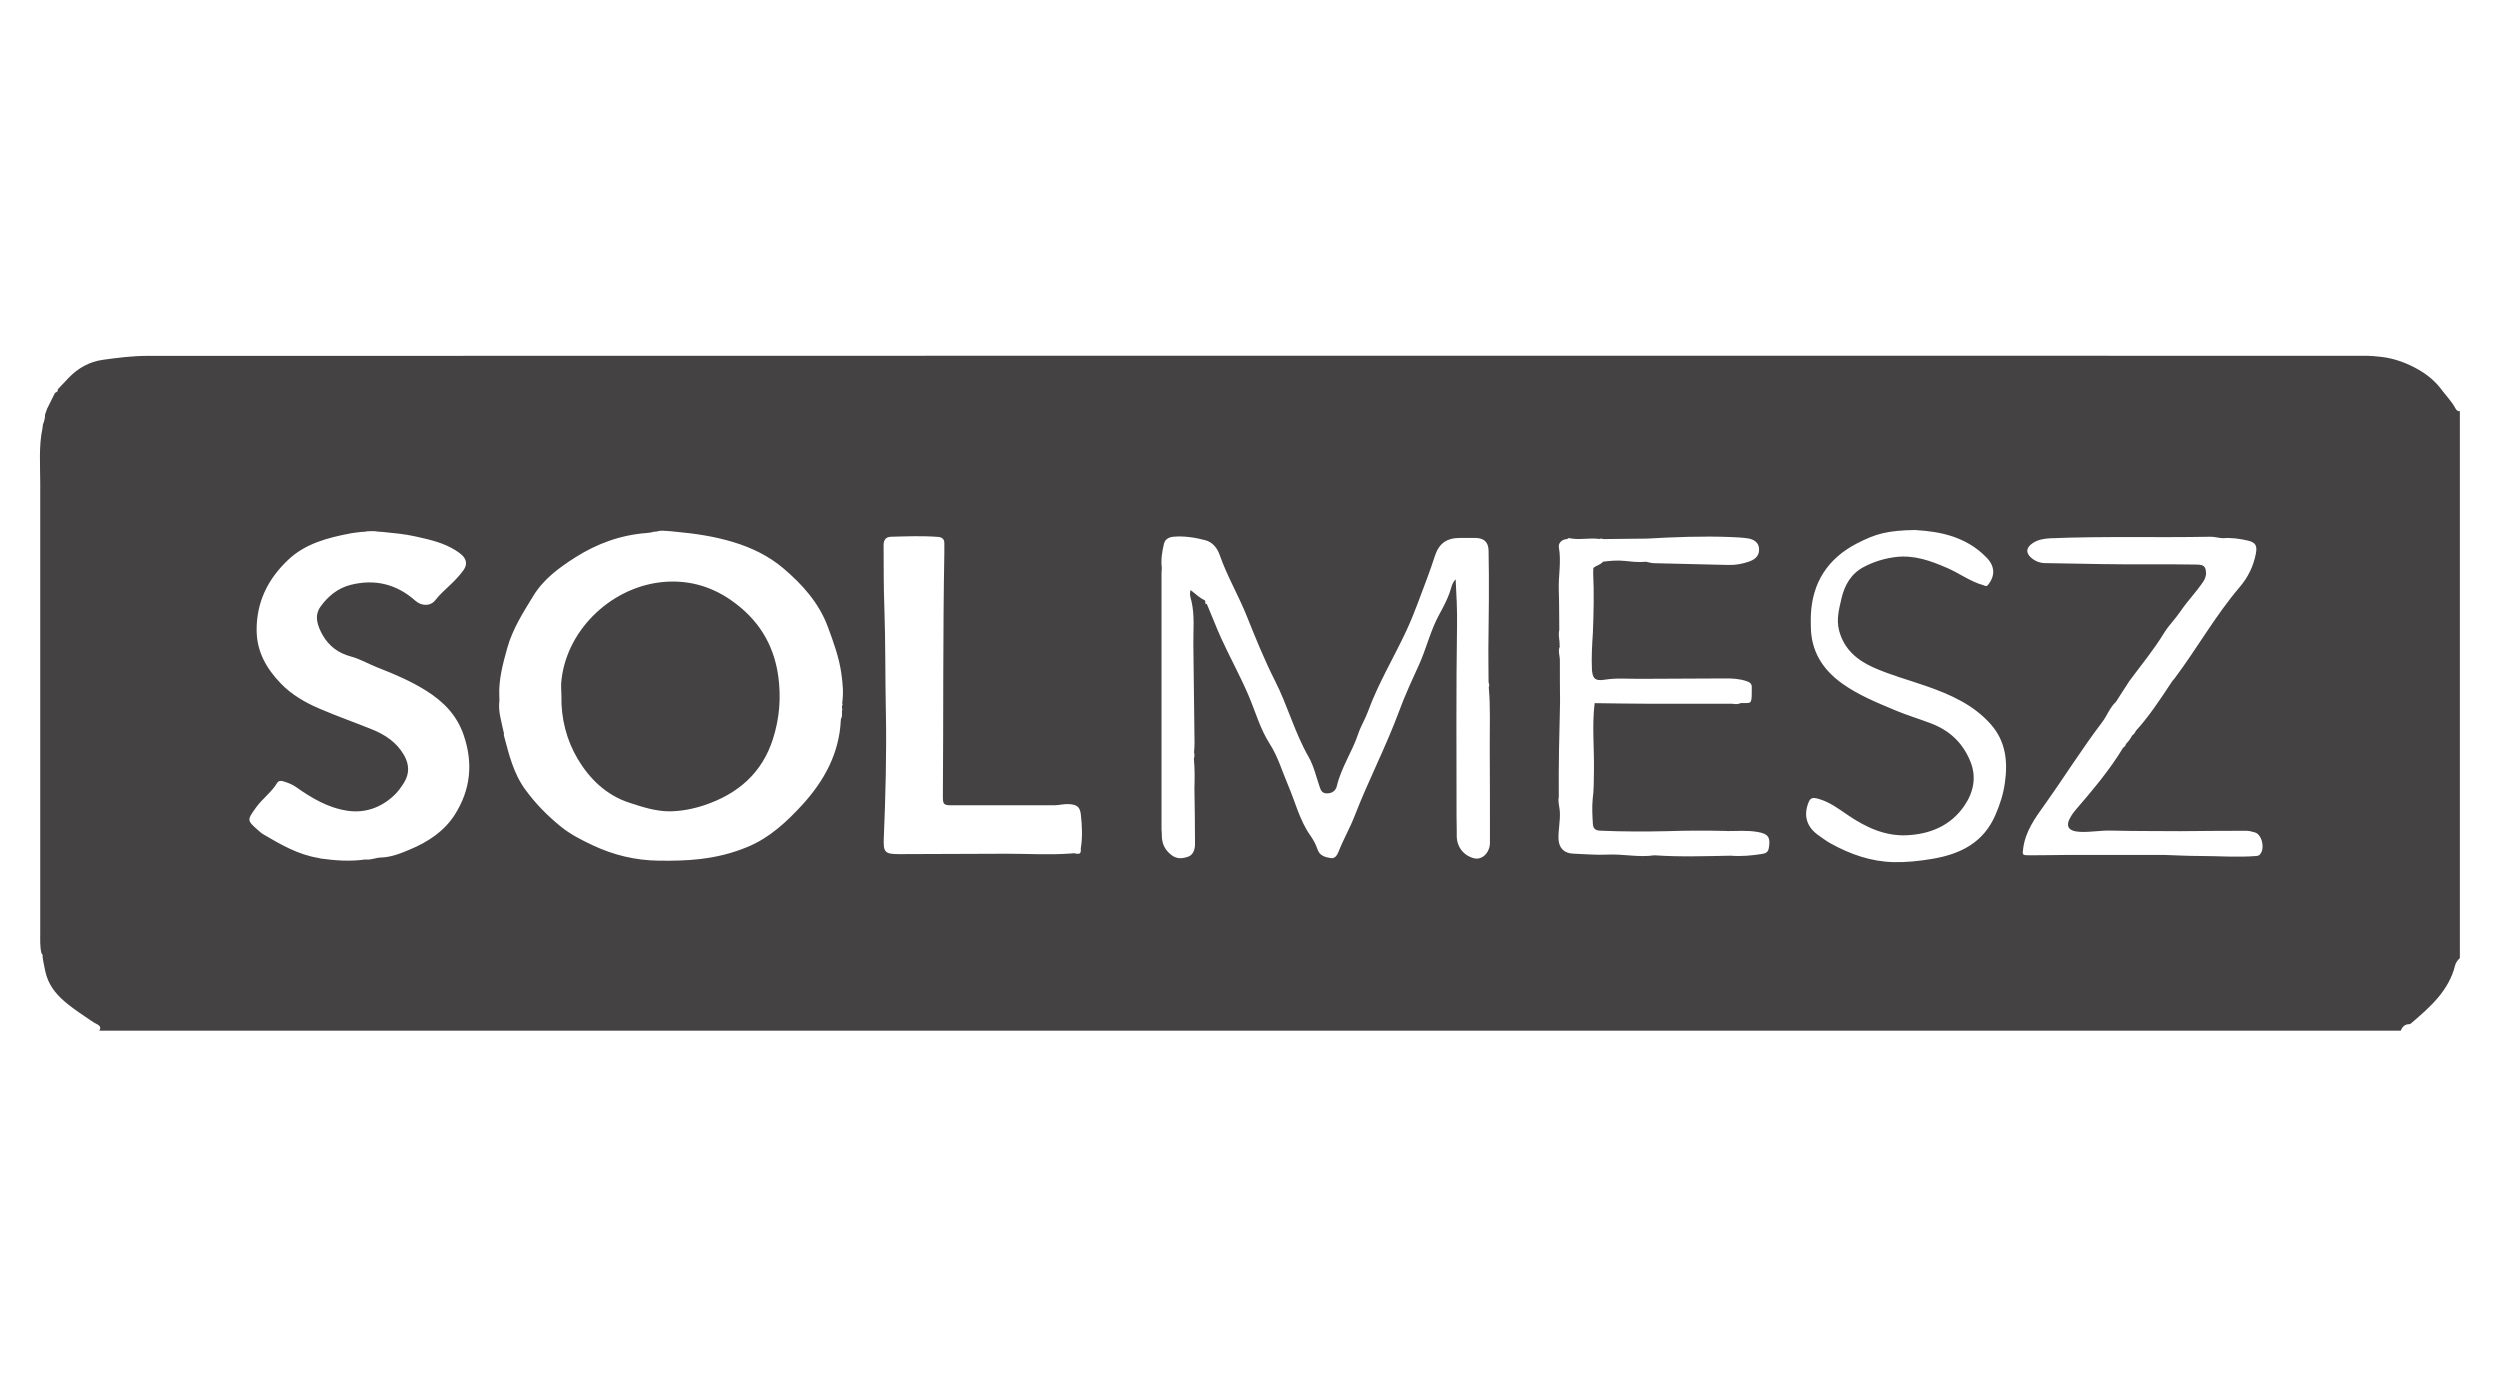 <svg width="256" height="142" viewBox="0 0 256 142" fill="none" xmlns="http://www.w3.org/2000/svg">
<path d="M245.85 105.542H10.17C10.34 105.262 10.28 105.062 9.98 104.902C9.74 104.782 9.51 104.652 9.29 104.492C8.52 103.962 7.74 103.462 7 102.872C5.97 102.052 5.15 101.162 4.76 99.922C4.59 99.362 4.51 98.782 4.39 98.212C4.42 98.182 4.41 98.152 4.38 98.132C4.38 98.092 4.37 98.052 4.36 98.002C4.38 97.862 4.38 97.732 4.25 97.632C4.08 96.952 4.12 96.252 4.12 95.562C4.12 80.202 4.12 64.832 4.12 49.472C4.12 47.592 3.96 45.712 4.35 43.842L4.4 43.462C4.52 43.142 4.63 42.812 4.61 42.462C4.68 42.262 4.75 42.062 4.82 41.862C5.09 41.322 5.35 40.792 5.62 40.252C5.74 40.142 5.98 40.122 5.91 39.872C6.28 39.482 6.65 39.092 7.02 38.702C7.98 37.692 9.17 37.032 10.55 36.842C12.05 36.632 13.57 36.442 15.09 36.442C90.85 36.422 166.61 36.422 242.37 36.432C242.79 36.432 243.2 36.482 243.62 36.522C244.73 36.622 245.77 36.932 246.79 37.402C248.05 37.992 249.15 38.752 249.97 39.842C250.46 40.502 251.05 41.092 251.44 41.822C251.52 41.972 251.65 42.142 251.89 42.102V98.102C251.67 98.322 251.48 98.552 251.4 98.862C250.76 101.442 248.87 103.102 246.94 104.752C246.88 104.802 246.8 104.872 246.73 104.872C246.27 104.872 246.01 105.122 245.85 105.512V105.542ZM217.68 76.202C217.94 75.942 218.16 75.662 218.32 75.332C218.49 75.202 218.63 75.042 218.71 74.842C220.03 73.392 221.11 71.762 222.18 70.142C222.27 70.012 222.35 69.882 222.44 69.752C222.47 69.722 222.49 69.682 222.52 69.652C222.59 69.572 222.66 69.502 222.72 69.412C225 66.362 226.86 63.032 229.34 60.122C230.21 59.102 230.75 57.982 231 56.692C231.15 55.912 231 55.552 230.21 55.362C229.36 55.162 228.49 55.042 227.61 55.112C227.18 55.092 226.76 54.952 226.31 54.962C220.85 55.072 215.39 54.892 209.93 55.122C209.32 55.152 208.71 55.252 208.17 55.602C207.49 56.052 207.39 56.572 207.98 57.102C208.37 57.452 208.87 57.652 209.39 57.662C211.31 57.702 213.23 57.722 215.16 57.762C218.4 57.822 221.65 57.752 224.9 57.812C225.71 57.822 225.89 58.002 225.9 58.792C225.86 59.062 225.78 59.312 225.63 59.532C224.92 60.602 224 61.532 223.28 62.602C222.76 63.372 222.07 64.042 221.59 64.832C220.53 66.572 219.23 68.132 218.03 69.762C217.58 70.462 217.13 71.162 216.67 71.872C216.03 72.462 215.77 73.292 215.26 73.952C213.17 76.702 211.35 79.632 209.34 82.442C208.38 83.782 207.41 85.132 207.18 86.842C207.08 87.562 207.06 87.582 207.84 87.582C209.22 87.582 210.61 87.552 211.99 87.542C215.18 87.542 218.36 87.542 221.55 87.542C222.78 87.582 224.02 87.652 225.25 87.652C227.19 87.652 229.13 87.812 231.07 87.652C231.2 87.642 231.3 87.612 231.4 87.512C231.96 86.962 231.65 85.462 230.91 85.242C230.62 85.152 230.3 85.072 230 85.072C227.74 85.072 225.48 85.092 223.22 85.112C220.88 85.092 218.53 85.112 216.19 85.052C215.12 85.022 214.07 85.232 213.01 85.182C211.75 85.122 211.45 84.582 212.09 83.552C212.22 83.342 212.37 83.142 212.53 82.952C214.28 80.912 216.02 78.872 217.41 76.562C217.55 76.482 217.65 76.372 217.69 76.222L217.68 76.202ZM176.86 85.092C174.81 85.042 172.76 85.042 170.71 85.112C168.44 85.162 166.16 85.162 163.89 85.062C163.37 85.042 163.14 84.862 163.11 84.352C163.06 83.512 163.01 82.682 163.09 81.842C163.22 80.892 163.2 79.932 163.22 78.972C163.26 76.652 163.01 74.322 163.29 72.002C165.12 72.022 166.95 72.062 168.78 72.062C171.64 72.072 174.51 72.062 177.37 72.062C177.68 72.112 177.98 72.132 178.27 71.992C179.25 71.962 179.38 72.202 179.38 70.922C179.38 70.762 179.37 70.592 179.38 70.432C179.41 70.072 179.24 69.882 178.89 69.762C178.14 69.502 177.38 69.462 176.6 69.472C173.71 69.492 170.82 69.492 167.93 69.512C166.73 69.522 165.53 69.402 164.32 69.602C163.31 69.762 163.05 69.462 163.01 68.442C162.96 67.232 163.03 66.032 163.11 64.832C163.19 62.772 163.24 60.722 163.14 58.662C163.14 58.492 163.16 58.332 163.16 58.162C163.45 57.892 163.89 57.852 164.14 57.522C164.9 57.412 165.67 57.362 166.43 57.442C167.13 57.512 167.83 57.602 168.54 57.522C168.82 57.572 169.11 57.672 169.39 57.672C171.92 57.742 174.45 57.782 176.99 57.852C177.73 57.872 178.45 57.742 179.14 57.492C179.87 57.232 180.19 56.782 180.12 56.112C180.06 55.582 179.65 55.222 178.93 55.122C178.35 55.042 177.77 55.012 177.19 54.992C174.35 54.882 171.5 54.992 168.66 55.152C167.16 55.172 165.66 55.182 164.16 55.202C164.04 55.142 163.91 55.132 163.79 55.192C162.75 55.042 161.71 55.332 160.67 55.102C160.61 55.092 160.54 55.162 160.47 55.202C159.91 55.222 159.55 55.632 159.63 56.062C159.89 57.522 159.57 58.972 159.62 60.422C159.67 61.772 159.65 63.122 159.67 64.472C159.61 64.802 159.61 65.132 159.67 65.472C159.64 65.502 159.65 65.532 159.68 65.562C159.68 65.732 159.7 65.892 159.71 66.062C159.71 66.072 159.68 66.092 159.69 66.102C159.69 66.132 159.71 66.162 159.73 66.182C159.51 66.652 159.73 67.132 159.73 67.602C159.73 69.022 159.73 70.452 159.75 71.872C159.67 75.122 159.59 78.372 159.62 81.622C159.51 82.142 159.71 82.632 159.73 83.142C159.78 84.072 159.56 84.972 159.59 85.892C159.62 86.812 160.15 87.372 161.07 87.412C162.24 87.452 163.42 87.572 164.59 87.512C166.2 87.432 167.8 87.822 169.41 87.582C172.01 87.762 174.62 87.672 177.22 87.622C178.31 87.712 179.37 87.612 180.45 87.442C180.86 87.382 181.06 87.212 181.12 86.872C181.32 85.782 181.11 85.382 179.97 85.192C178.94 85.012 177.89 85.102 176.84 85.102L176.86 85.092ZM122.27 77.652C122.32 77.452 122.33 77.242 122.27 77.042C122.29 76.712 122.33 76.392 122.32 76.062C122.29 72.722 122.25 69.382 122.2 66.042C122.18 64.552 122.35 63.062 122.01 61.582C121.93 61.252 121.77 60.862 121.92 60.422C122.42 60.812 122.83 61.222 123.36 61.462C123.39 61.512 123.42 61.562 123.44 61.612C123.35 61.782 123.45 61.832 123.59 61.872C124.08 63.012 124.52 64.182 125.03 65.312C125.92 67.262 126.96 69.152 127.81 71.122C128.54 72.802 129.02 74.612 130.01 76.152C130.87 77.492 131.29 78.982 131.9 80.402C132.64 82.132 133.08 84.002 134.19 85.572C134.5 86.012 134.75 86.482 134.92 86.992C135.13 87.632 135.72 87.782 136.28 87.872C136.7 87.942 136.93 87.562 137.07 87.212C137.55 85.972 138.23 84.802 138.71 83.562C140.11 79.942 141.91 76.492 143.26 72.852C143.85 71.242 144.58 69.662 145.3 68.092C146.07 66.392 146.48 64.552 147.39 62.902C147.78 62.202 148.15 61.482 148.43 60.732C148.61 60.242 148.66 59.712 149.06 59.322C149.14 60.912 149.23 62.492 149.2 64.092C149.1 70.592 149.15 77.082 149.15 83.582C149.15 84.072 149.16 84.572 149.17 85.062C149.17 85.242 149.17 85.432 149.17 85.612C149.18 86.712 149.86 87.602 150.92 87.882C151.76 88.112 152.58 87.312 152.57 86.272C152.57 82.962 152.57 79.662 152.55 76.352C152.54 74.362 152.63 72.372 152.45 70.382C152.52 70.212 152.51 70.042 152.43 69.882C152.43 68.732 152.4 67.582 152.41 66.432C152.45 63.082 152.5 59.732 152.43 56.382C152.41 55.512 151.97 55.092 151.06 55.082C150.56 55.082 150.05 55.082 149.55 55.082C148.12 55.082 147.36 55.632 146.92 56.962C146.67 57.722 146.42 58.482 146.13 59.232C145.44 61.032 144.82 62.862 144 64.612C142.71 67.372 141.12 70.002 140.07 72.882C139.79 73.652 139.34 74.362 139.08 75.142C138.47 76.982 137.33 78.602 136.89 80.502C136.78 80.952 136.42 81.252 135.86 81.242C135.32 81.242 135.22 80.832 135.1 80.472C134.76 79.482 134.53 78.442 134.01 77.522C132.58 75.032 131.85 72.242 130.55 69.692C129.47 67.562 128.57 65.332 127.68 63.112C126.83 60.982 125.65 58.992 124.89 56.812C124.65 56.122 124.15 55.502 123.44 55.322C122.38 55.042 121.28 54.862 120.16 54.962C119.7 55.002 119.3 55.212 119.19 55.682C119 56.492 118.86 57.312 118.97 58.162C118.97 58.322 118.94 58.492 118.94 58.652C118.94 67.412 118.94 76.172 118.94 84.932C118.94 85.092 118.96 85.262 118.97 85.422C118.95 86.282 119.21 86.982 119.95 87.552C120.54 88.012 121.13 87.912 121.67 87.722C122.2 87.542 122.37 86.952 122.37 86.442C122.37 84.542 122.34 82.642 122.31 80.742C122.34 79.712 122.35 78.682 122.25 77.652H122.27ZM110.67 86.902C110.86 85.742 110.81 84.572 110.68 83.412C110.59 82.602 110.26 82.382 109.43 82.342C108.92 82.312 108.44 82.462 107.94 82.462C104.44 82.462 100.94 82.462 97.43 82.462C96.67 82.462 96.55 82.362 96.55 81.632C96.61 73.292 96.55 64.952 96.7 56.602C96.7 56.272 96.7 55.942 96.7 55.622C96.7 55.232 96.5 55.022 96.09 54.982C94.48 54.852 92.87 54.922 91.26 54.962C90.75 54.972 90.48 55.242 90.48 55.822C90.49 57.972 90.48 60.132 90.56 62.282C90.68 65.762 90.64 69.252 90.71 72.742C90.8 77.112 90.68 81.482 90.5 85.842C90.44 87.302 90.63 87.462 92.09 87.462C95.74 87.442 99.39 87.432 103.04 87.422C105.28 87.422 107.52 87.562 109.76 87.392C110.08 87.262 110.77 87.792 110.67 86.902ZM37.47 88.012C38 88.072 38.5 87.822 38.98 87.812C40.07 87.782 41.02 87.392 41.97 86.992C43.82 86.222 45.48 85.132 46.56 83.442C48.19 80.882 48.48 78.162 47.47 75.242C46.77 73.222 45.43 71.862 43.68 70.752C42.11 69.762 40.43 69.042 38.71 68.372C37.77 68.012 36.9 67.482 35.92 67.222C34.65 66.882 33.69 66.162 33.05 65.052C32.52 64.112 32.14 63.072 32.82 62.122C33.57 61.072 34.59 60.222 35.9 59.892C38.39 59.262 40.62 59.812 42.53 61.512C43.17 62.082 44.08 62.102 44.58 61.452C45.04 60.852 45.64 60.352 46.19 59.812C46.65 59.362 47.1 58.902 47.47 58.372C47.86 57.822 47.79 57.292 47.3 56.832C47.1 56.652 46.88 56.492 46.65 56.352C45.4 55.562 43.98 55.252 42.55 54.932C41.41 54.672 40.26 54.582 39.11 54.462H38.98C38.88 54.442 38.79 54.442 38.69 54.442C38.63 54.432 38.57 54.412 38.51 54.402C38.38 54.402 38.24 54.402 38.11 54.392C38.07 54.372 38.04 54.362 38 54.392C37.87 54.392 37.74 54.392 37.61 54.402C37.54 54.412 37.48 54.432 37.41 54.442C37.32 54.442 37.23 54.452 37.13 54.462C37.05 54.462 36.97 54.472 36.89 54.482C36.58 54.522 36.27 54.552 35.97 54.602C33.6 55.052 31.27 55.642 29.48 57.352C27.42 59.312 26.25 61.672 26.28 64.572C26.3 66.752 27.29 68.462 28.74 69.972C29.85 71.132 31.25 71.942 32.73 72.572C34.49 73.332 36.3 73.962 38.08 74.682C39.44 75.232 40.63 76.022 41.37 77.322C41.92 78.282 41.95 79.232 41.35 80.182C41.07 80.622 40.77 81.042 40.4 81.402C39.04 82.702 37.37 83.302 35.53 83.012C33.58 82.712 31.89 81.712 30.3 80.582C29.9 80.302 29.45 80.142 28.99 80.002C28.74 79.922 28.52 79.952 28.38 80.172C27.8 81.142 26.85 81.792 26.2 82.712C25.3 83.982 25.26 83.992 26.45 85.032C26.62 85.182 26.79 85.342 26.99 85.452C28.75 86.482 30.51 87.512 32.59 87.852C32.67 87.872 32.75 87.892 32.83 87.912C34.34 88.122 35.86 88.232 37.38 88.012L37.43 88.032L37.48 88.002L37.47 88.012ZM66.87 54.482C66.65 54.522 66.42 54.572 66.2 54.582C63.54 54.782 61.12 55.672 58.9 57.082C57.24 58.142 55.67 59.292 54.62 61.002C53.58 62.702 52.5 64.382 51.95 66.332C51.49 67.982 51.04 69.632 51.13 71.362C51.13 71.482 51.13 71.612 51.14 71.732C50.99 72.802 51.34 73.812 51.54 74.832C51.56 74.902 51.58 74.972 51.6 75.042C51.6 75.142 51.58 75.252 51.61 75.352C52.12 77.262 52.57 79.172 53.78 80.842C54.82 82.272 56.03 83.502 57.39 84.612C58.4 85.442 59.56 86.022 60.75 86.582C62.87 87.572 65.09 88.102 67.43 88.132C68.86 88.152 70.28 88.132 71.72 87.962C73.41 87.762 74.99 87.372 76.53 86.732C78.79 85.802 80.54 84.172 82.14 82.432C84.39 79.972 85.95 77.142 86.1 73.732C86.1 73.612 86.17 73.502 86.21 73.392C86.21 73.282 86.21 73.172 86.22 73.072C86.22 72.962 86.22 72.852 86.22 72.742C86.27 72.672 86.28 72.602 86.22 72.532C86.22 72.452 86.22 72.362 86.22 72.282C86.29 72.192 86.29 72.102 86.24 72.002C86.39 71.002 86.3 69.992 86.16 69.002C85.93 67.332 85.35 65.752 84.77 64.182C83.86 61.732 82.16 59.842 80.2 58.182C78.71 56.922 76.98 56.082 75.06 55.502C73.17 54.932 71.25 54.642 69.3 54.462C69.11 54.442 68.92 54.422 68.72 54.402L68.31 54.372C68.31 54.372 68.24 54.342 68.2 54.372C67.89 54.332 67.58 54.322 67.28 54.422C67.14 54.432 67 54.452 66.86 54.462L66.87 54.482ZM196.18 54.272C193.25 54.312 192.06 54.662 190.14 55.652C187.15 57.202 185.56 59.682 185.43 63.022C185.41 63.392 185.43 63.762 185.43 64.132C185.44 66.632 186.6 68.522 188.61 69.972C190.29 71.182 192.21 71.952 194.11 72.752C195.29 73.242 196.51 73.612 197.7 74.062C199.67 74.802 201 76.092 201.77 77.982C202.42 79.592 202.08 81.132 201.16 82.492C199.77 84.552 197.62 85.432 195.21 85.532C192.99 85.622 191.04 84.702 189.23 83.472C188.3 82.842 187.4 82.152 186.28 81.822C185.57 81.612 185.35 81.672 185.12 82.362C184.69 83.642 185.06 84.722 186.22 85.542C186.64 85.832 187.05 86.152 187.5 86.392C189.48 87.482 191.58 88.222 193.88 88.282C195.22 88.312 196.52 88.172 197.84 87.952C200.78 87.462 203.12 86.272 204.34 83.432C204.8 82.372 205.14 81.312 205.3 80.162C205.61 77.972 205.4 75.922 203.86 74.172C202.1 72.172 199.73 71.122 197.27 70.262C195.46 69.632 193.6 69.132 191.85 68.352C190.14 67.592 188.83 66.462 188.33 64.592C188.02 63.442 188.32 62.362 188.57 61.272C188.89 59.902 189.56 58.732 190.86 58.052C191.87 57.522 192.96 57.182 194.11 57.042C196.02 56.802 197.74 57.442 199.42 58.172C200.66 58.712 201.76 59.552 203.09 59.922C203.27 59.972 203.39 60.112 203.57 59.892C204.33 58.962 204.28 57.982 203.44 57.112C201.32 54.902 198.56 54.422 196.18 54.282V54.272Z" fill="#444242"/>
<path d="M57.46 70.01C57.84 64.74 62.35 60.27 67.59 59.63C70.18 59.32 72.64 59.92 74.83 61.44C77.59 63.35 79.22 65.9 79.69 69.21C80 71.43 79.82 73.59 79.14 75.7C78.03 79.16 75.56 81.31 72.1 82.46C70.95 82.84 69.76 83.07 68.56 83.08C67.14 83.08 65.79 82.64 64.45 82.2C62.07 81.43 60.36 79.73 59.17 77.74C58.02 75.81 57.44 73.57 57.49 71.26C57.49 70.97 57.47 70.69 57.46 70.4C57.46 70.27 57.46 70.15 57.46 70.02V70.01Z" fill="#444242"/>
</svg>
